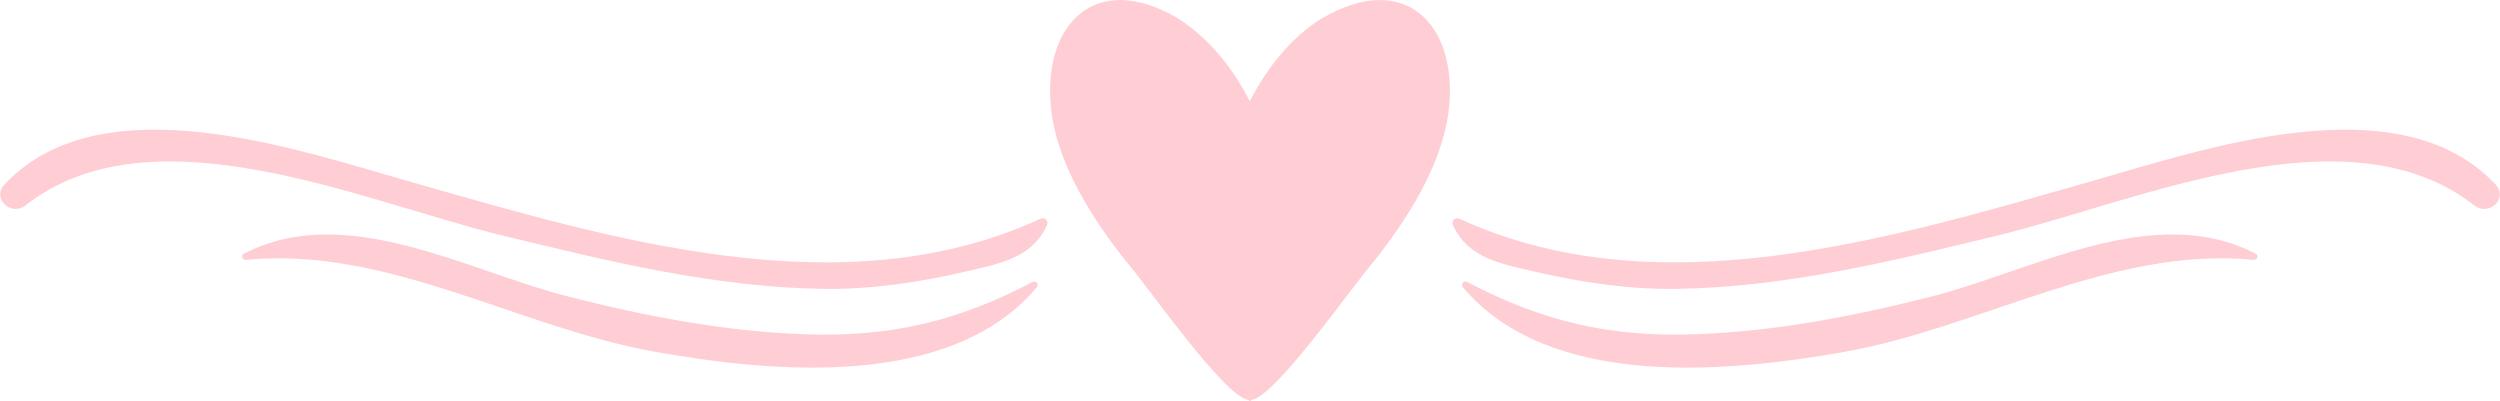 <?xml version="1.0" encoding="UTF-8"?>
<svg id="Capa_2" data-name="Capa 2" xmlns="http://www.w3.org/2000/svg" viewBox="0 0 111.3 17.87">
  <defs>
    <style>
      .cls-1 {
        fill: #ffcdd4;
      }
    </style>
  </defs>
  <g id="Capa_1-2" data-name="Capa 1">
    <g>
      <g>
        <path class="cls-1" d="M1.14,9.14c5.65-4.42,15.04-.16,21.17,1.33,4.74,1.15,9.45,2.32,14.36,2.39,2.13.03,4.25-.29,6.32-.77,1.48-.35,2.94-.58,3.62-2.06.09-.2-.09-.38-.29-.29-8.8,4.05-19.13.89-27.92-1.61-5.08-1.44-13.84-4.53-18.19.07-.6.64.28,1.45.94.94h0Z"/>
        <path class="cls-1" d="M10.92,11.57c6.36-.62,12.15,3.02,18.29,4.1,5.24.93,13.12,1.66,16.95-2.88.11-.13-.03-.32-.18-.24-3.35,1.76-6.37,2.47-10.17,2.33-3.54-.12-7.13-.81-10.56-1.69-4.44-1.13-9.88-4.25-14.4-1.89-.12.06-.07.28.07.26h0Z"/>
      </g>
      <g>
        <path class="cls-1" d="M110.15,9.14c-5.65-4.42-15.04-.16-21.16,1.33-4.74,1.15-9.46,2.32-14.36,2.39-2.13.03-4.25-.29-6.32-.77-1.48-.35-2.94-.58-3.62-2.06-.09-.2.09-.38.29-.29,8.8,4.05,19.13.89,27.92-1.61,5.08-1.44,13.84-4.53,18.19.07.6.64-.28,1.45-.94.94h0Z"/>
        <path class="cls-1" d="M100.37,11.57c-6.36-.62-12.15,3.02-18.29,4.1-5.24.93-13.12,1.66-16.95-2.88-.11-.13.03-.32.18-.24,3.35,1.76,6.37,2.47,10.16,2.33,3.54-.12,7.13-.81,10.56-1.69,4.44-1.13,9.88-4.25,14.4-1.89.12.06.07.28-.07.26h0Z"/>
      </g>
      <path class="cls-1" d="M58.87.8c-1.4.87-2.48,2.24-3.23,3.71-.74-1.47-1.83-2.83-3.23-3.71-3.62-2.12-6,.25-5.62,4,.25,2.5,1.88,5,3.38,6.88.88,1,4.25,5.88,5.38,6.12.03,0,.05.03.08.05v.03s.02,0,.02-.01c0,0,.02,0,.02.01v-.03s.05-.05.08-.05c1.12-.25,4.5-5.12,5.38-6.12,1.5-1.88,3.12-4.38,3.38-6.88.38-3.75-2-6.12-5.62-4Z"/>
    </g>
  </g>
</svg>
